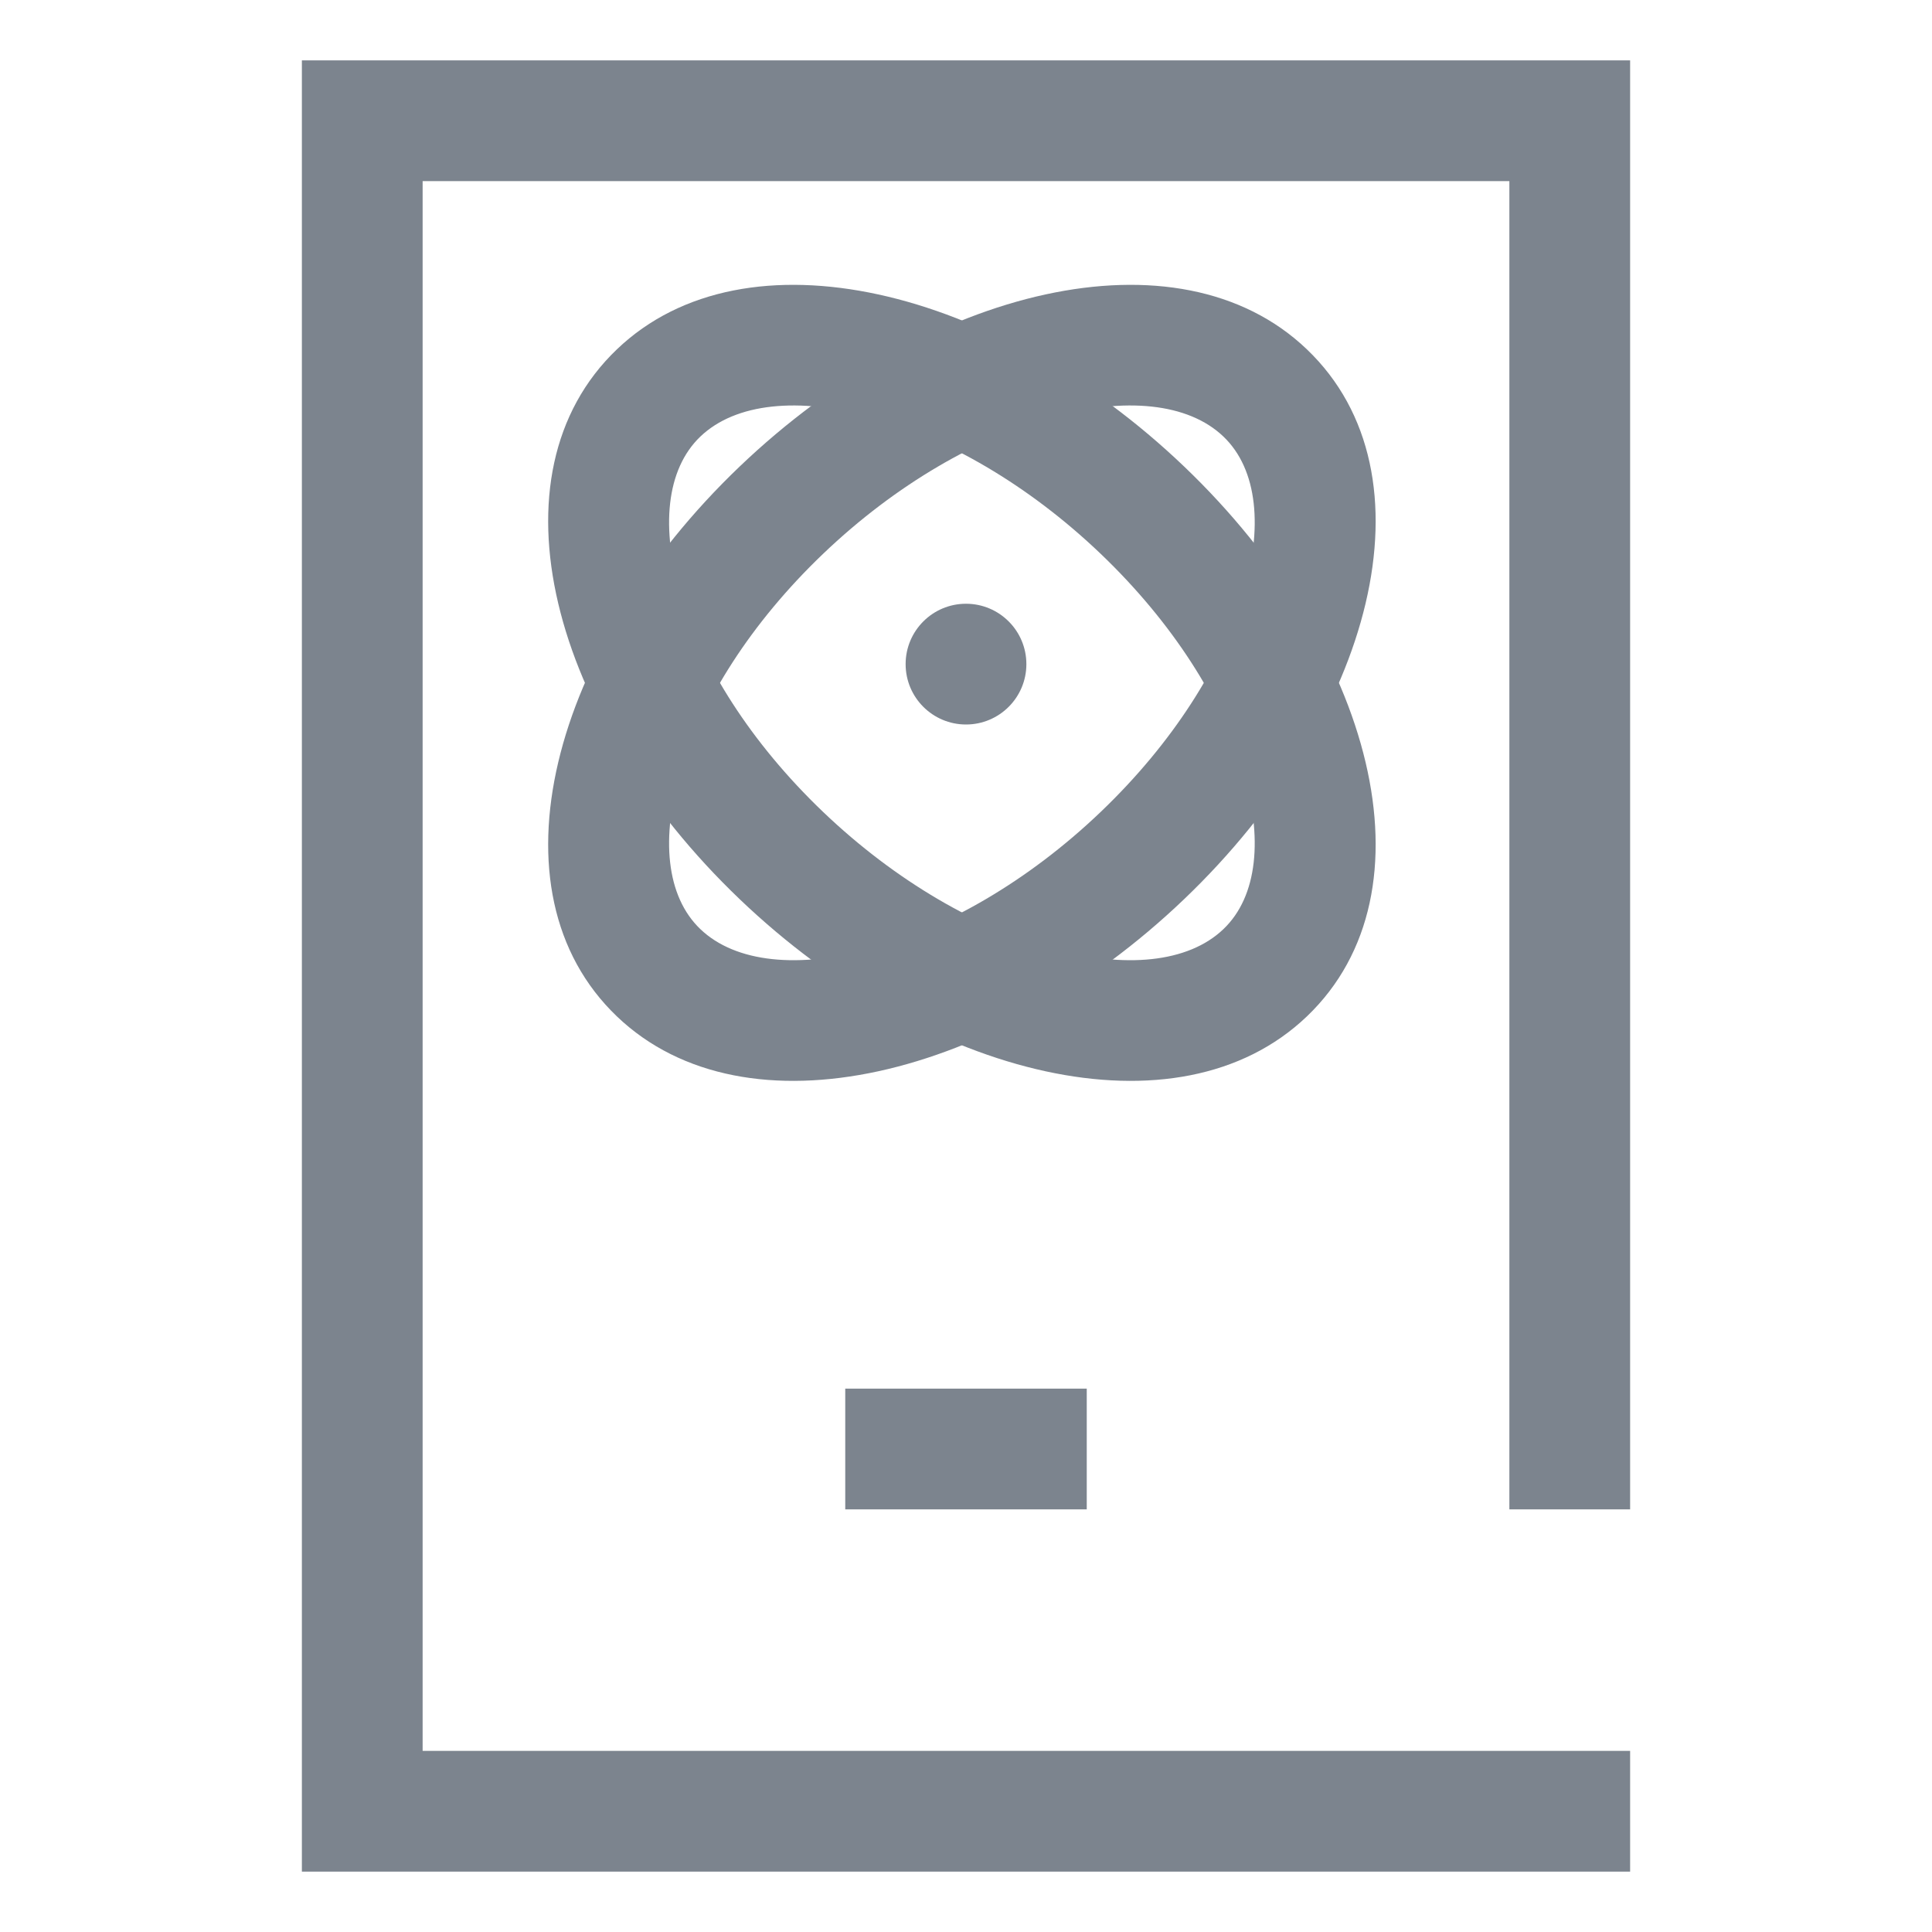 <?xml version="1.0" encoding="UTF-8"?>
<svg width="32px" height="32px" viewBox="0 0 32 32" version="1.1" xmlns="http://www.w3.org/2000/svg" xmlns:xlink="http://www.w3.org/1999/xlink">
    <!-- Generator: Sketch 52.6 (67491) - http://www.bohemiancoding.com/sketch -->
    <title>pstn号码保护-32px</title>
    <desc>Created with Sketch.</desc>
    <g id="pstn号码保护-32px" stroke="none" stroke-width="1" fill="none" fill-rule="evenodd">
        <rect id="Rectangle-Copy" fill="#444444" opacity="0" x="0" y="0" width="32" height="32"></rect>
        <g id="Group" transform="translate(5, 1)" fill="#7C848E">
            <polygon id="_复合路径_-path" points="22 24 22 0 0 0 0 30 22 30 22 28 2 28 2 2 20 2 20 24"></polygon>
            <polygon id="_复合路径_-path" points="13 24 13 22 9 22 9 24"></polygon>
            <path d="M7.25,13.892 C4.119,10.899 3.048,6.86 5.218,4.786 C7.35,2.747 11.503,3.754 14.614,6.728 C17.745,9.721 18.817,13.76 16.646,15.835 C14.514,17.873 10.362,16.867 7.25,13.892 Z M8.632,12.447 C11.069,14.776 14.093,15.509 15.264,14.389 C16.398,13.306 15.649,10.485 13.232,8.174 C10.795,5.844 7.772,5.111 6.6,6.231 C5.467,7.315 6.215,10.136 8.632,12.447 Z" id="Oval-44" fill-rule="nonzero"></path>
            <path d="M7.25,6.728 C10.362,3.754 14.514,2.747 16.646,4.786 C18.817,6.86 17.745,10.899 14.614,13.892 C11.503,16.867 7.35,17.873 5.218,15.835 C3.048,13.76 4.119,9.721 7.25,6.728 Z M8.632,8.174 C6.215,10.485 5.467,13.306 6.6,14.389 C7.772,15.509 10.795,14.776 13.232,12.447 C15.649,10.136 16.398,7.315 15.264,6.231 C14.093,5.111 11.069,5.844 8.632,8.174 Z" id="Oval-44" fill-rule="nonzero"></path>
            <circle id="Oval-45" cx="11" cy="10" r="1"></circle>
        </g>
    </g>
</svg>